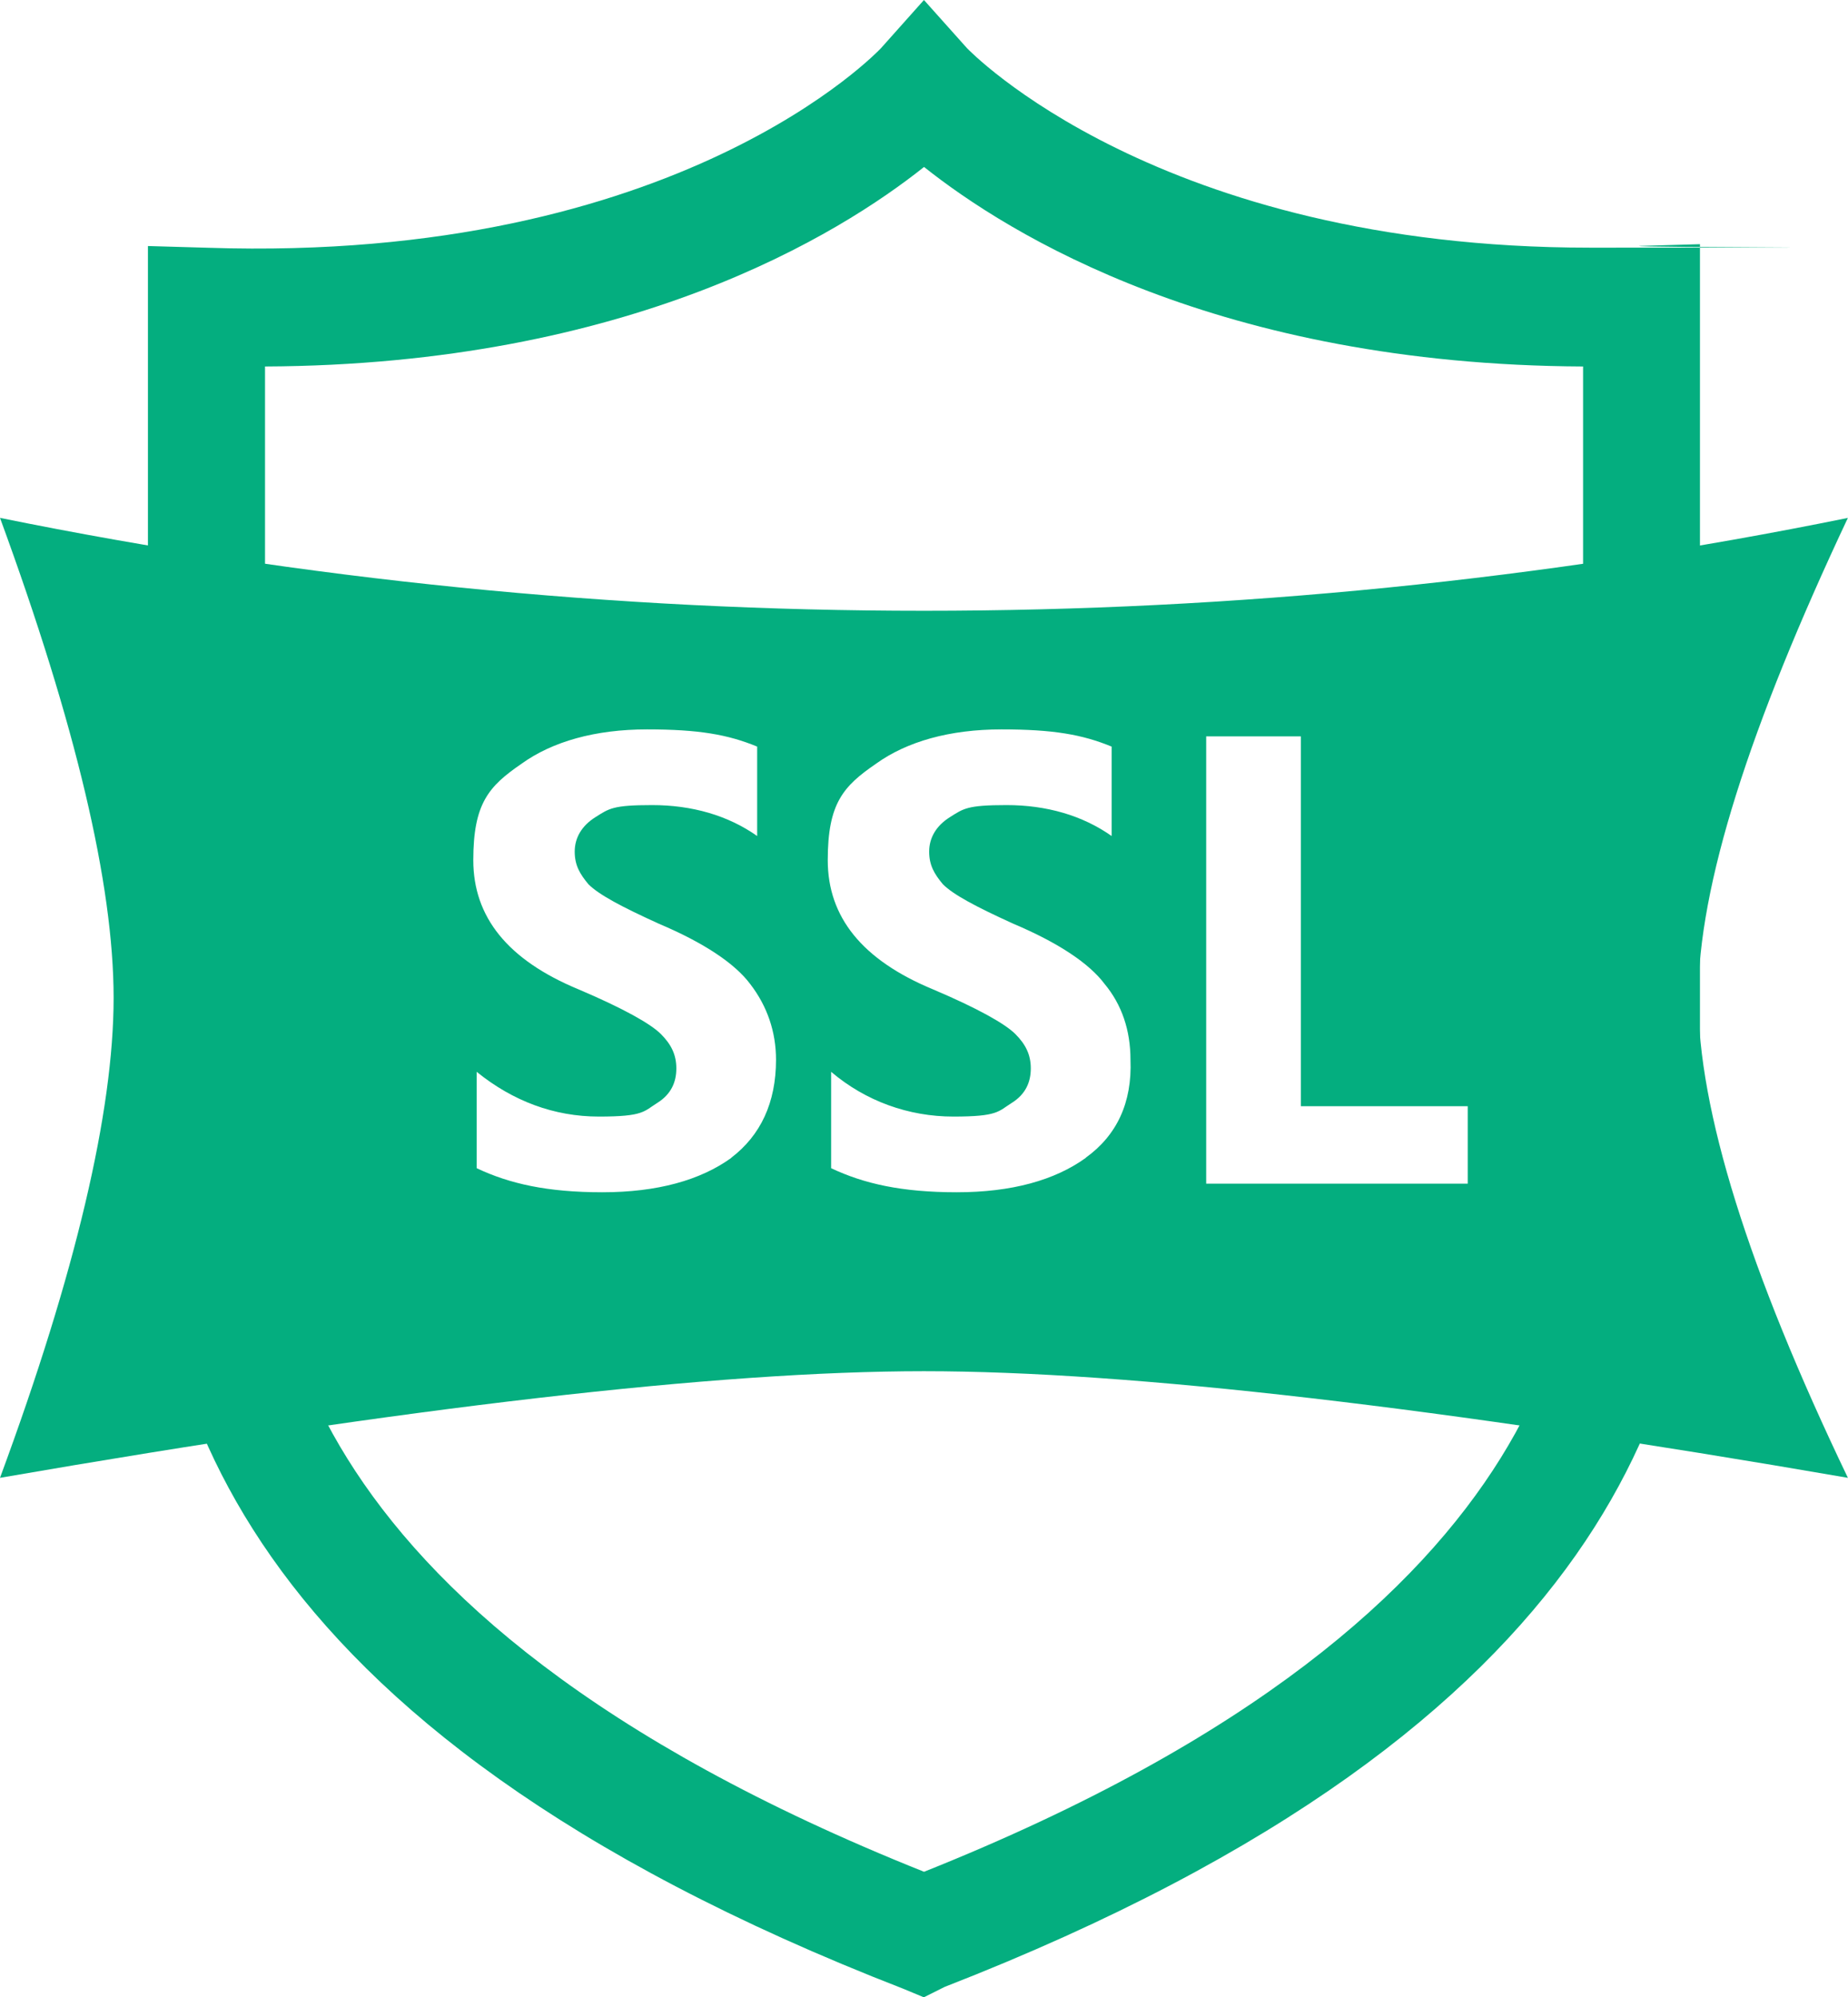 <?xml version="1.0" encoding="UTF-8"?>
<svg id="_图层_1" data-name="图层 1" xmlns="http://www.w3.org/2000/svg" viewBox="0 0 1803.9 1950">
  <defs>
    <style>
      .cls-1 {
        fill: #04ae7f;
      }
    </style>
  </defs>
  <path class="cls-1" d="M901.9,1950l-20.2-8.4C220,1684.6,144.4,1348.7,144.4,1118.6V240.2l58.8,1.7c460.2,15.1,655-193.2,656.7-194.8L901.9,0l42,47c1.7,1.7,186.4,194.8,608,194.8s31.9,0,48.7-1.7l58.8-1.7v878.4c0,230.1-77.3,566-737.3,823l-20.2,10.1h0ZM258.7,357.8v762.5c0,124.3,0,450.1,643.3,707.1,643.3-257,643.3-584.5,643.3-707.1V357.8c-356.1-1.7-561-129.3-643.3-194.8-82.3,65.5-287.2,193.2-643.3,194.8Z"/>
  <path class="cls-1" d="M1434.4,1155.6h-257v-436.7h92.4v361.1h162.9v75.6h1.7Zm-374.5-25.2c-30.2,21.8-72.2,33.6-126,33.6s-90.7-8.4-122.6-23.5v-94.1c33.6,28.6,75.6,43.7,119.3,43.7s43.7-5,57.1-13.4c13.4-8.4,18.5-20.2,18.5-33.6s-5-23.5-15.1-33.6c-10.1-10.1-37-25.2-80.6-43.7-68.9-28.6-102.5-70.5-102.5-126s15.1-72.2,47-94.1c30.2-21.8,72.2-33.6,122.6-33.6s78.9,5,107.5,16.8v87.3c-28.6-20.2-63.8-30.2-102.5-30.2s-42,3.4-55.4,11.8c-13.4,8.4-20.2,20.2-20.2,33.6s5,21.8,13.4,31.9c10.1,10.1,31.9,21.8,68.9,38.6,43.7,18.5,73.9,38.6,89,58.8,16.8,20.2,25.2,45.3,25.2,73.9,1.7,42-13.4,73.9-43.7,95.7h0Zm-346,0c-30.2,21.8-72.2,33.6-126,33.6s-90.7-8.4-122.6-23.5v-94.1c35.3,28.6,75.6,43.7,119.3,43.7s43.7-5,57.1-13.4c13.4-8.4,18.5-20.2,18.5-33.6s-5-23.5-15.1-33.6c-10.1-10.1-37-25.2-80.6-43.7-68.9-28.6-102.5-70.5-102.5-126s15.1-72.2,47-94.1c30.2-21.8,72.2-33.6,122.6-33.6s78.9,5,107.5,16.8v87.3c-28.6-20.2-63.8-30.2-102.5-30.2s-42,3.4-55.4,11.8c-13.4,8.4-20.2,20.2-20.2,33.6s5,21.8,13.4,31.9c10.1,10.1,31.9,21.8,68.9,38.6,43.7,18.5,73.9,38.6,89,58.8,16.8,21.8,25.2,47,25.2,73.9,0,42-15.1,73.9-43.7,95.7h0ZM1803.9,505.6c-297.3,60.5-599.6,90.7-901.9,90.7S297.3,566,0,505.6c73.9,201.6,110.9,357.8,110.9,468.6S73.9,1242.9,0,1442.8c398.1-68.9,700.4-104.1,901.9-104.1s503.9,35.3,901.9,104.1c-97.4-203.2-146.1-359.4-146.1-468.6s50.4-265.4,146.1-468.6Z"/>
</svg>